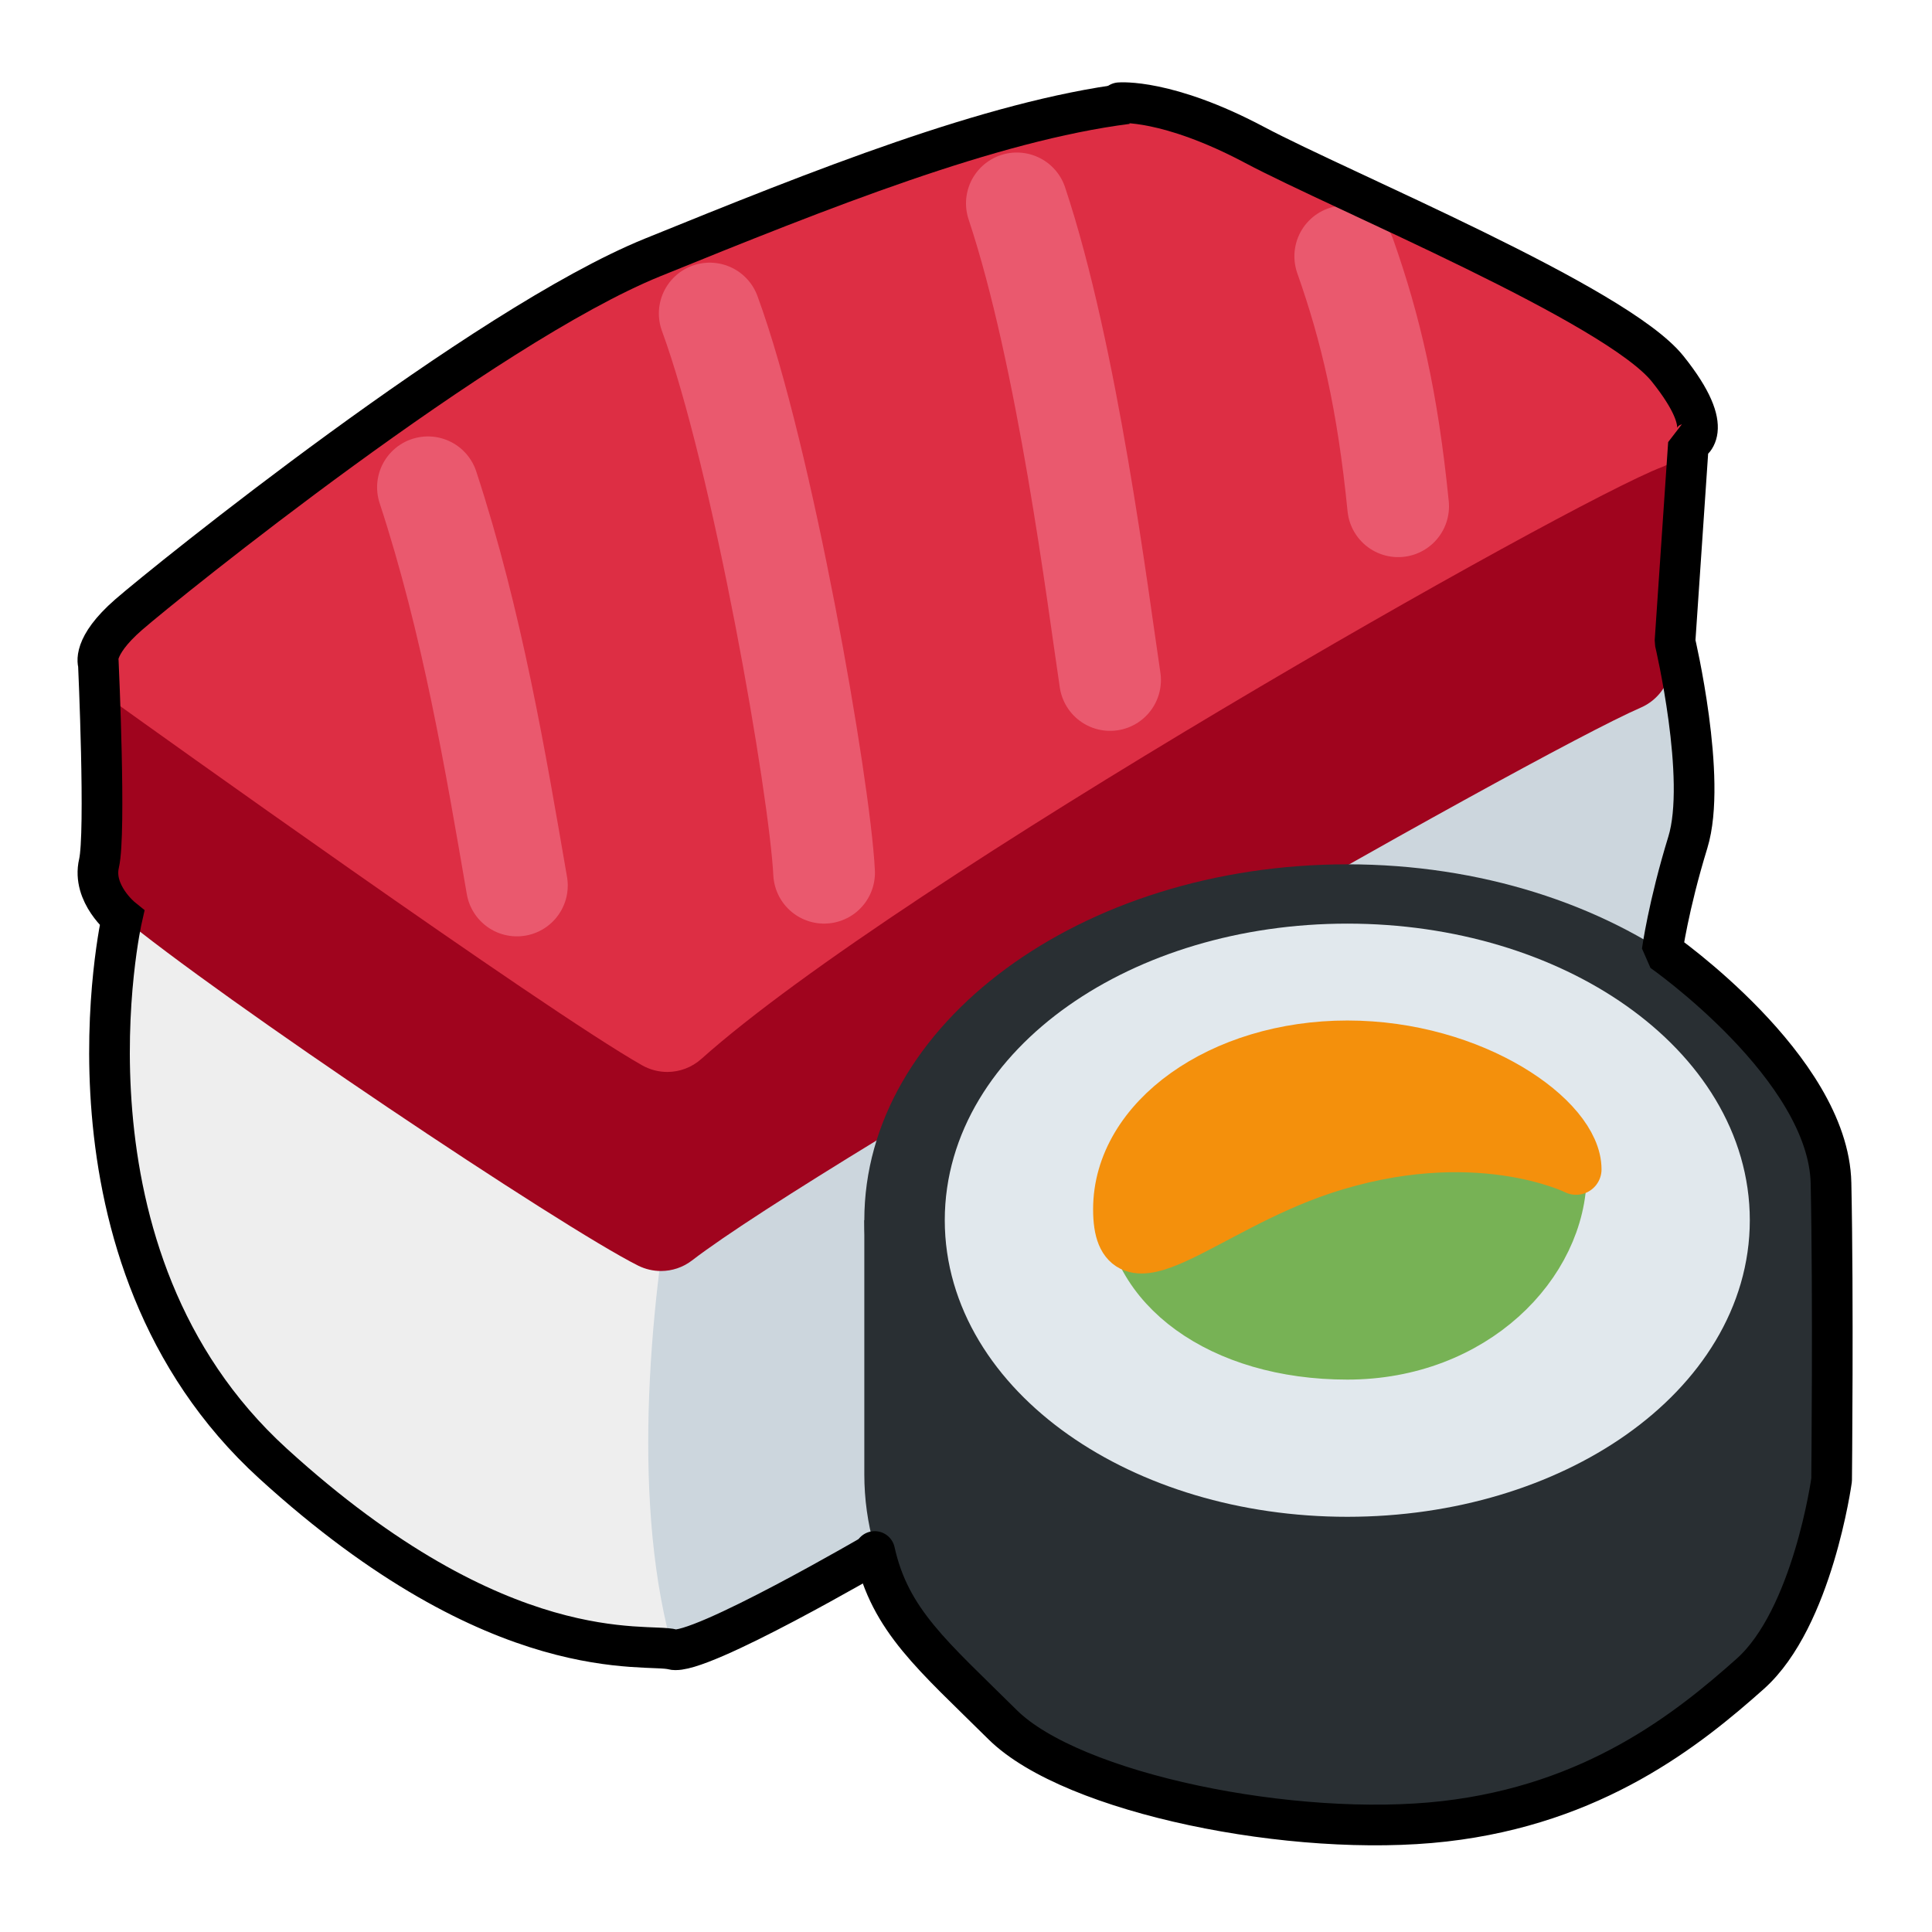 <?xml version="1.0" encoding="utf-8"?>
<svg enable-background="new 0 0 47.5 47.5" viewBox="0 0 47.5 47.5" xmlns="http://www.w3.org/2000/svg">
  <defs>
    <clipPath id="a" clipPathUnits="userSpaceOnUse">
      <path d="M 0,38 38,38 38,0 0,0 0,38 Z"/>
    </clipPath>
    <clipPath id="b" clipPathUnits="userSpaceOnUse">
      <path d="M 3.442,21.978 C 3.264,21.911 3.109,21.797 2.995,21.646 l 0,0 C 1.755,20.012 0.381,13.53 4,10 l 0,0 C 7.556,6.532 10.822,5.696 12.778,5.505 l 0,0 c 0.032,-0.003 0.107,-0.007 0.14,-0.007 l 0,0 c 2.458,0 18.332,10.76 19.524,13.235 l 0,0 c 1.372,2.842 1.281,8.399 -1.98,10.297 l 0,0 c -0.395,0.231 -0.914,0.338 -1.633,0.338 l 0,0 c -5.581,0 -24.581,-7.089 -25.387,-7.39"/>
    </clipPath>
    <clipPath id="c" clipPathUnits="userSpaceOnUse">
      <path d="M 0,38 38,38 38,0 0,0 0,38 Z"/>
    </clipPath>
  </defs>
  <g transform="matrix(1.25 0 0 -1.25 0 47.5)">
    <g clip-path="url(#a)">
      <path fill="#eee" d="m 0,0 0,0 c -0.033,0 -0.108,0.004 -0.14,0.007 -1.957,0.191 -6.023,1.362 -8.778,5.495 -2,3 -2.245,9.012 -1.004,10.646 0.114,0.151 0.268,0.266 0.445,0.332 0.807,0.302 19.807,7.39 25.388,7.39 0.719,0 1.238,-0.107 1.633,-0.337 3.261,-1.899 3.352,-7.456 1.98,-10.299 C 18.332,10.761 2.458,0 0,0" transform="translate(12.918 5.498)"/>
    </g>
    <g clip-path="url(#b)">
      <path fill="#ccd6dd" d="M 0,0 C -1,-3 -3,-14 2,-16 7,-18 26,-4.083 24,1.458 22,7 17,12 13,9 9,6 0,0 0,0" transform="translate(14 18)"/>
    </g>
    <g clip-path="url(#c)">
      <path fill="#a0041e" d="m 0,0 c -0.227,0.213 -0.541,0.309 -0.846,0.257 l -29.376,-4.833 c -0.492,-0.081 -0.85,-0.514 -0.837,-1.013 0.027,-1.011 0.019,-1.746 0.01,-2.574 -0.005,-0.46 -0.01,-0.948 -0.01,-1.525 0,-0.297 0.132,-0.579 0.361,-0.769 2.033,-1.687 8.714,-6.157 10.233,-6.917 0.142,-0.07 0.295,-0.105 0.447,-0.105 0.217,0 0.432,0.07 0.61,0.207 2.556,1.966 16.483,9.929 18.664,10.875 0.335,0.146 0.564,0.463 0.598,0.827 0.125,1.373 0.458,4.741 0.458,4.742 C 0.342,-0.519 0.228,-0.212 0,0" transform="translate(33.018 30.48)"/>
      <path fill="#dd2e44" d="m 0,0 c -2.02,2.295 -9.627,5.574 -10.917,5.63 -0.081,0.004 -0.159,-0.003 -0.238,-0.018 -10.106,-2.013 -16.719,-7.806 -19.209,-9.987 l -0.416,-0.362 c -0.232,-0.2 -0.359,-0.496 -0.345,-0.802 0.013,-0.306 0.167,-0.589 0.416,-0.768 0.338,-0.243 8.316,-5.96 10.257,-7.058 0.154,-0.086 0.323,-0.129 0.492,-0.129 0.24,0 0.479,0.087 0.667,0.254 3.914,3.499 17.099,10.961 18.897,11.644 0.307,0.117 0.537,0.376 0.616,0.695 C 0.299,-0.583 0.217,-0.246 0,0" transform="translate(33.085 30.41)"/>
      <path fill="none" stroke="#ea596e" stroke-linecap="round" stroke-linejoin="round" stroke-miterlimit="10" stroke-width="2" d="M 0,0 C 0.875,-2.667 1.333,-5.417 1.75,-7.833" transform="translate(8.417 28.416)"/>
      <path fill="none" stroke="#ea596e" stroke-linecap="round" stroke-linejoin="round" stroke-miterlimit="10" stroke-width="2" d="M 0,0 C 1.042,-2.833 2.167,-9.333 2.25,-11" transform="translate(13.959 31.834)"/>
      <path fill="none" stroke="#ea596e" stroke-linecap="round" stroke-linejoin="round" stroke-miterlimit="10" stroke-width="2" d="M 0,0 C 1,-3 1.592,-7.763 1.834,-9.375" transform="translate(20 34)"/>
      <path fill="none" stroke="#ea596e" stroke-linecap="round" stroke-linejoin="round" stroke-miterlimit="10" stroke-width="2" d="M 0,0 C 0.5,-1.417 0.833,-2.833 1.041,-4.917" transform="translate(26.459 32.959)"/>
      <path fill="#292f33" d="m 0,0 c -1.714,1.235 -4.055,2 -6.636,2 -2.581,0 -4.922,-0.765 -6.635,-2 l -2.865,0 0,-5 c 0,-3.859 4.262,-7 9.5,-7 5.239,0 9.5,3.141 9.5,7 l 0,5 L 0,0 Z" transform="translate(33.136 14)"/>
      <path fill="#292f33" d="m 0,0 c -5.238,0 -9.5,-3.141 -9.5,-7 0,-3.859 4.262,-7 9.5,-7 5.238,0 9.5,3.141 9.5,7 0,3.859 -4.262,7 -9.5,7" transform="translate(26.5 21)"/>
      <path fill="#e1e8ed" d="m 0,0 c 0,-2.762 -3.171,-5 -7.083,-5 -3.912,0 -7.084,2.238 -7.084,5 0,2.762 3.172,5 7.084,5 C -3.171,5 0,2.762 0,0" transform="translate(33.583 14)"/>
      <path fill="none" stroke="#e1e8ed" stroke-linecap="round" stroke-linejoin="round" stroke-miterlimit="10" stroke-width="1.667" d="m 0,0 c 0,-2.762 -3.171,-5 -7.083,-5 -3.912,0 -7.084,2.238 -7.084,5 0,2.762 3.172,5 7.084,5 C -3.171,5 0,2.762 0,0 Z" transform="translate(33.583 14)"/>
      <path fill="#77b255" d="M 0,0 C 0,0.422 1.806,0.335 4.291,0.335 6.776,0.335 8.5,0.881 8.5,0.459 8.5,-1.316 6.776,-3.093 4.291,-3.093 1.806,-3.093 0,-1.775 0,0" transform="translate(22.209 14.458)"/>
      <path fill="none" stroke="#77b255" stroke-miterlimit="10" d="M 0,0 C 0,0.422 1.806,0.335 4.291,0.335 6.776,0.335 8.5,0.881 8.5,0.459 8.5,-1.316 6.776,-3.093 4.291,-3.093 1.806,-3.093 0,-1.775 0,0 Z" transform="translate(22.209 14.458)"/>
      <path fill="#f4900c" d="M 0,0 C 0,0 -2,1 -5,0 -7.357,-0.786 -9,-2.561 -9,-0.785 -9,0.99 -6.985,2.428 -4.5,2.428 -2.015,2.428 0,1 0,0" transform="translate(31 15)"/>
      <path fill="none" stroke="#f4900c" stroke-linecap="round" stroke-linejoin="round" stroke-miterlimit="10" d="M 0,0 C 0,0 -2,1 -5,0 -7.357,-0.786 -9,-2.561 -9,-0.785 -9,0.99 -6.985,2.428 -4.5,2.428 -2.015,2.428 0,1 0,0 Z" transform="translate(31 15)"/>
    </g>
  </g>
  <path style="stroke: rgb(0, 0, 0); fill: none;" d="M 21.589 38.14 C 21.589 38.14 17.163 40.727 16.536 40.553 C 15.909 40.379 12.309 41.087 6.709 35.98 C 1.109 30.873 2.999 22.57 2.999 22.57 C 2.999 22.57 2.26 21.974 2.434 21.227 C 2.608 20.48 2.419 16.324 2.419 16.324 C 2.419 16.324 2.245 15.91 3.165 15.11 C 4.085 14.31 11.885 8.018 16.043 6.33 C 20.201 4.642 24.358 2.978 27.709 2.55"/>
  <path style="fill: none; stroke: rgb(0, 0, 0); stroke-linejoin: bevel; stroke-linecap: round;" d="M 27.522 2.526 C 27.522 2.526 28.696 2.421 30.847 3.564 C 32.998 4.707 39.737 7.488 41.001 9.068 C 42.265 10.648 41.512 10.903 41.512 10.903 L 41.181 15.777 C 41.181 15.777 41.978 19.146 41.497 20.711 C 41.016 22.276 40.865 23.388 40.865 23.388 C 40.865 23.388 44.957 26.246 45.017 29.089 C 45.077 31.932 45.032 36.385 45.032 36.385 C 45.032 36.385 44.566 39.785 43.031 41.153 C 41.496 42.521 39.195 44.358 35.51 44.779 C 31.825 45.2 26.364 44.102 24.649 42.402 C 22.934 40.702 21.882 39.845 21.505 38.145"/>
</svg>